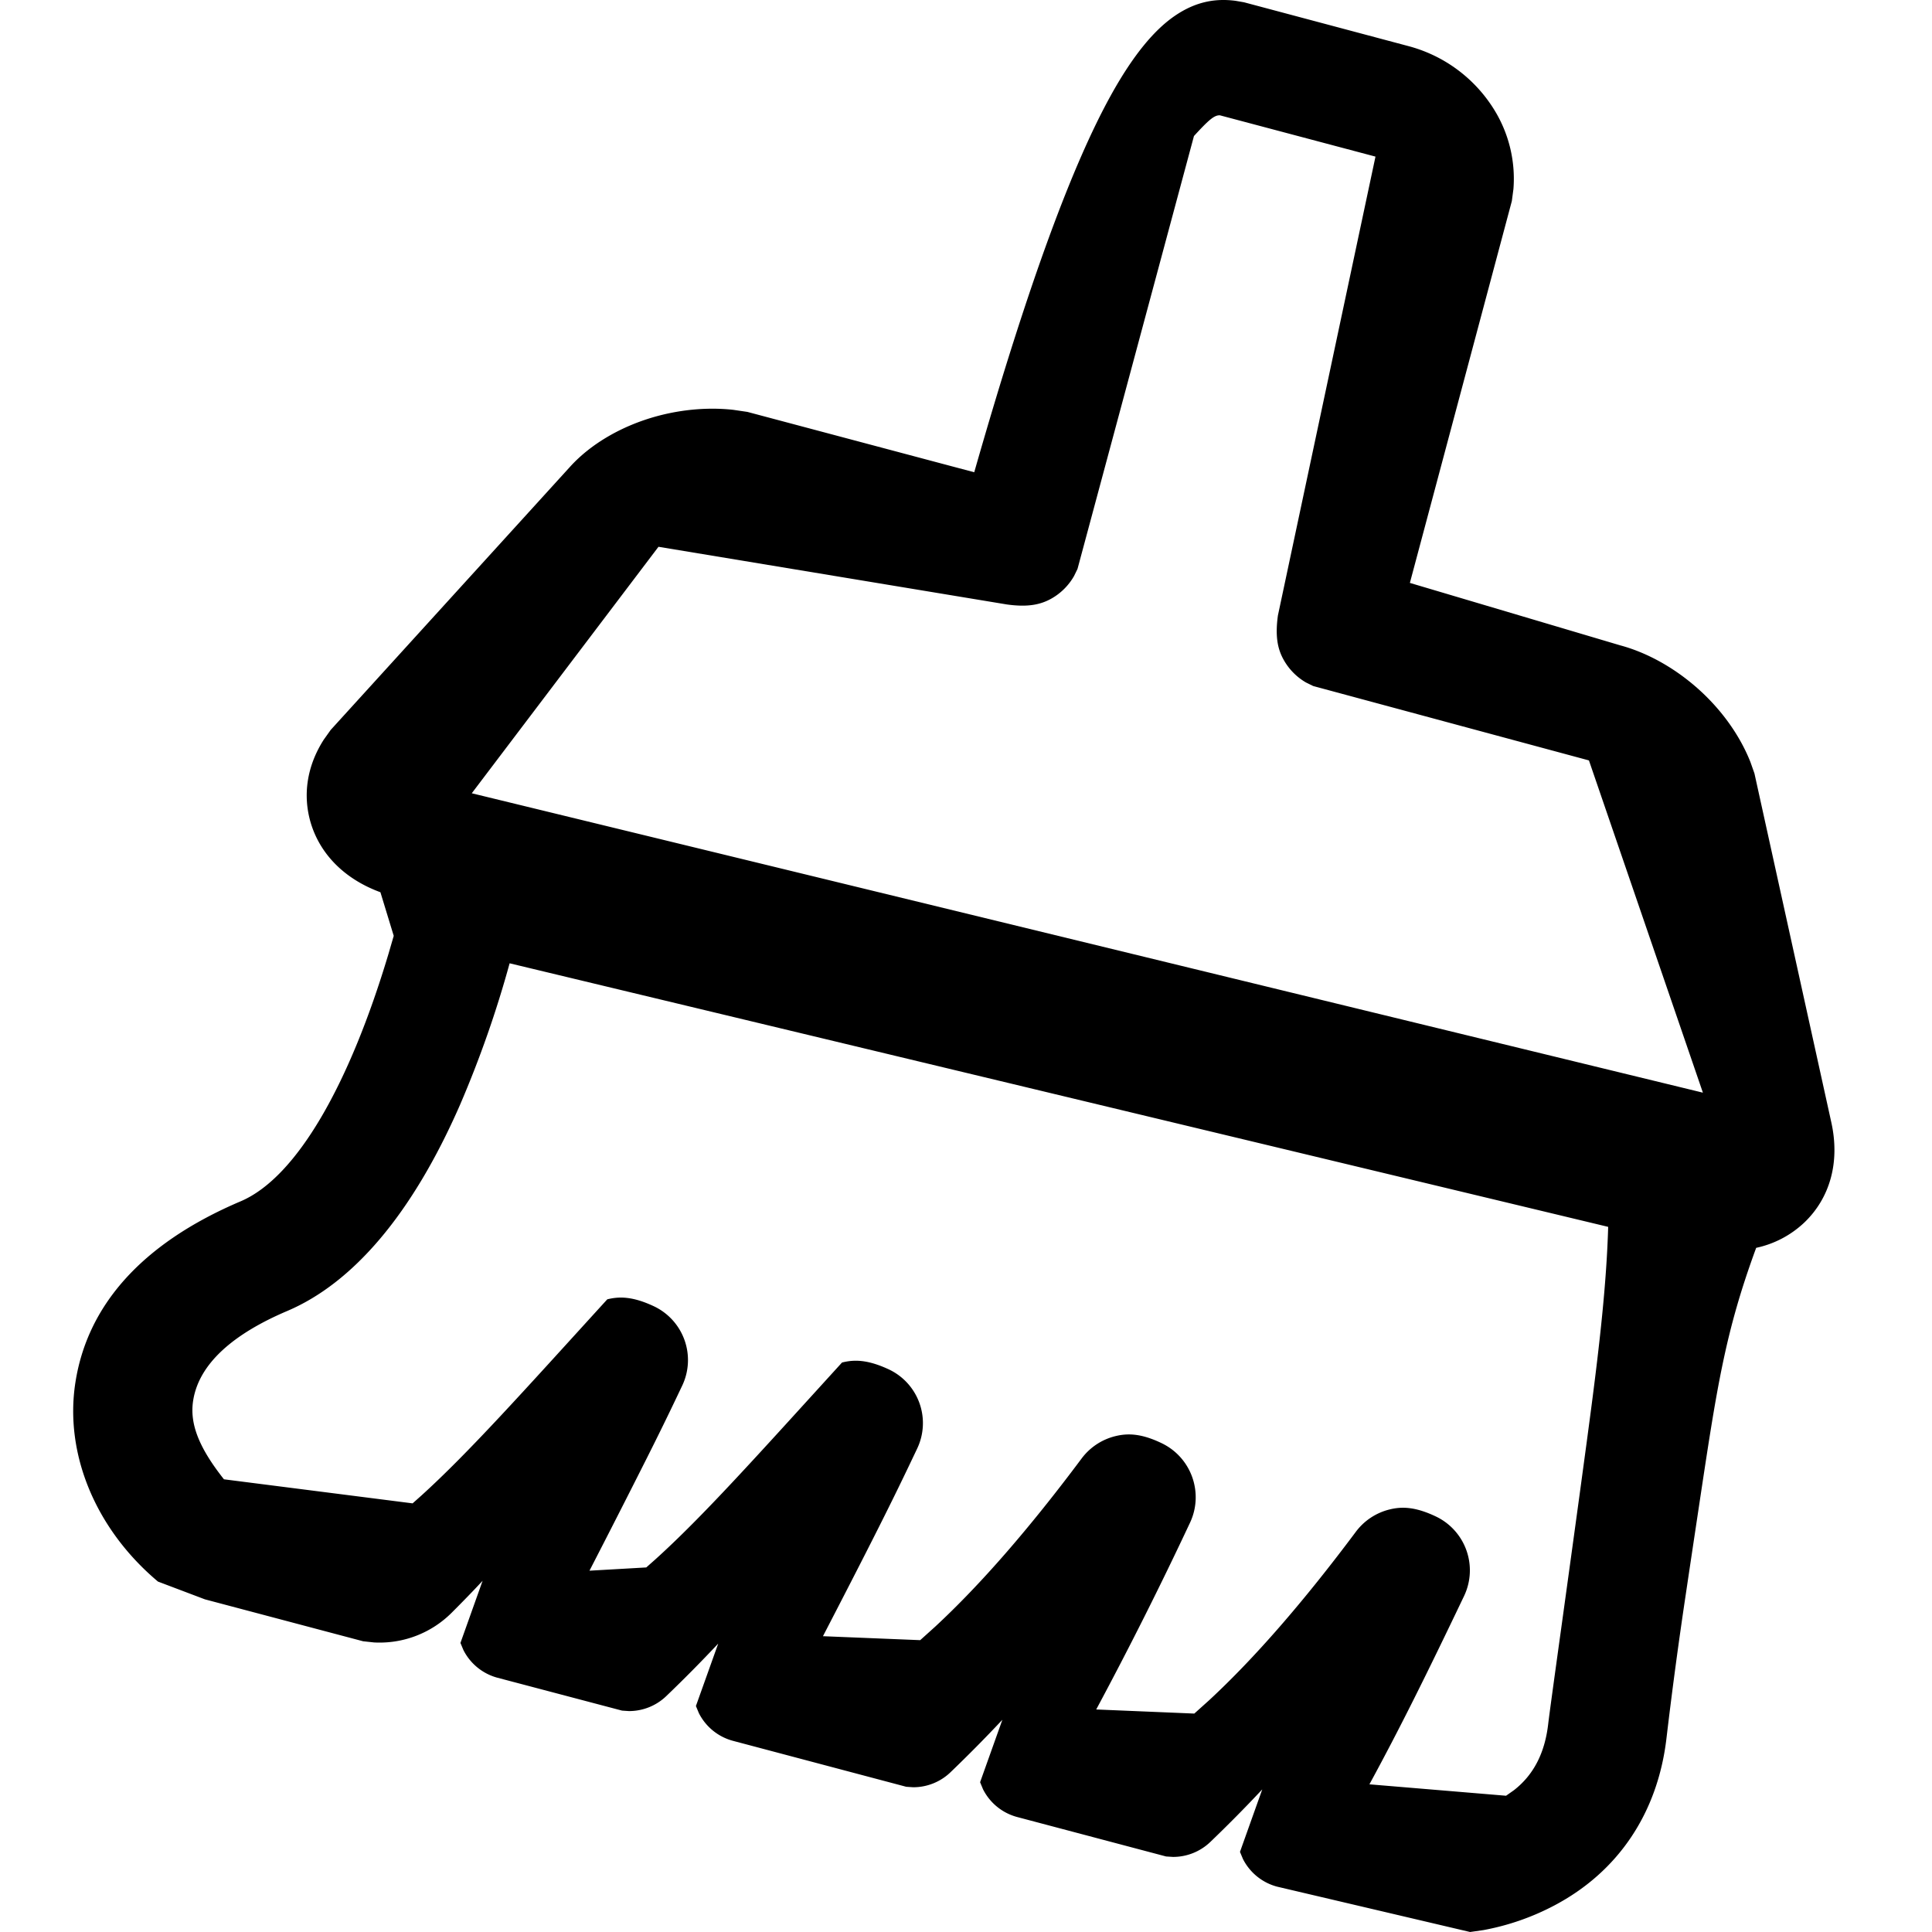 <svg t="1694503132918" class="icon" viewBox="0 0 1024 1024" version="1.1" xmlns="http://www.w3.org/2000/svg" p-id="7874" width="200" height="200"><path d="M654.886 0.434l4.468 0.776 87.024 23.195a76.397 76.397 0 0 1 45.351 33.389 69.508 69.508 0 0 1 10.426 42.356l-0.853 6.423-54.039 202.38 111.492 33.094c16.058 4.313 32.52 14.041 45.925 27.431 10.395 10.395 18.308 22.357 23.087 34.428l2.126 6.02 40.758 185.018c4.686 21.256-0.853 40.184-14.367 53.062-7.137 6.734-15.95 11.342-25.476 13.374-16.555 45.087-20.79 73.635-30.549 138.488-4.189 27.865-5.585 37.236-6.827 45.615a2461.122 2461.122 0 0 0-10.116 75.404c-4.561 39.936-25.616 71.199-59.532 89.072a131.398 131.398 0 0 1-37.547 13.033L779.177 1024l-102.338-24.048a28.486 28.486 0 0 1-18.06-14.662l-1.567-3.755 11.807-33.109a743.796 743.796 0 0 1-27.446 27.772 28.486 28.486 0 0 1-19.859 8.006l-3.646-0.233-78.941-20.914a28.486 28.486 0 0 1-18.091-14.677l-1.567-3.77 11.807-33.094a748.435 748.435 0 0 1-27.431 27.757 28.486 28.486 0 0 1-19.844 8.006l-3.662-0.248-91.865-24.359a28.486 28.486 0 0 1-18.06-14.677l-1.567-3.77 11.823-33.094a740.336 740.336 0 0 1-27.462 27.772 28.486 28.486 0 0 1-19.859 8.006l-3.646-0.248-66.032-17.424a28.486 28.486 0 0 1-18.06-14.693l-1.567-3.755 11.745-32.939c-5.027 5.415-10.426 10.969-16.353 16.896a54.07 54.07 0 0 1-41.239 15.779l-5.741-0.621-83.844-22.218-24.886-9.418C50.555 810.372 34.14 770.498 39.943 732.874c6.144-39.92 33.947-73.34 87.599-96.147 29.96-12.753 57.825-62.511 78.383-131.212l2.762-9.495-7.059-23.118c-19.285-7.075-32.147-20.449-37.019-37.081-4.22-14.584-1.893-29.944 7.028-43.83l3.646-5.12 127.038-139.667c10.954-11.993 27.415-21.675 46.313-26.733 13.359-3.568 27.198-4.655 39.967-3.258l7.525 1.102 120.242 31.992c29.215-102.276 52.441-163.483 72.13-199.246 12.335-22.419 23.614-35.344 33.947-42.496 11.373-7.866 22-9.495 32.427-8.13z m-384.776 510.138a574.635 574.635 0 0 1-26.283 75c-25.445 58.135-56.816 94.487-91.617 109.289-28.315 12.04-46.809 27.788-49.85 47.585-1.846 11.947 2.824 24.545 16.337 41.612l99.995 12.753 4.701-4.189c25.181-22.854 53.496-54.582 98.475-103.952 6.485-1.614 13.56-1.536 24.638 3.646a31.542 31.542 0 0 1 15.096 42.062c-4.282 9.014-8.239 17.33-14.786 30.503l-3.848 7.696a6916.034 6916.034 0 0 1-30.534 59.92l30.099-1.722 4.732-4.189c25.367-22.9 53.791-54.737 99.018-104.417 6.439-1.629 13.498-1.598 24.669 3.568a31.465 31.465 0 0 1 15.174 42.031c-10.426 21.969-19.006 39.765-49.943 99.452l51.541 2.095 7.959-7.168c24.048-22.311 49.897-52.022 77.576-89.088a31.775 31.775 0 0 1 17.951-11.885c6.563-1.598 13.715-1.443 24.545 3.77 7.882 3.801 13.483 10.426 16.182 18.06 2.684 7.649 2.482 16.322-1.272 24.204a2062.941 2062.941 0 0 1-49.648 98.847l51.991 2.172 7.959-7.152c24.064-22.326 49.928-52.069 77.638-89.166a31.775 31.775 0 0 1 17.858-11.854c6.516-1.614 13.653-1.489 24.607 3.724a31.62 31.62 0 0 1 14.91 42.155c-19.921 41.689-34.351 70.78-50.16 99.793l72.425 6.051 4.189-2.948c10.55-8.223 16.4-19.906 18.153-35.173 0.528-4.608 3.289-24.654 7.044-51.743 2.281-16.493 4.918-35.607 9.681-70.423l3.724-27.493 2.296-17.299c4.484-34.32 8.192-66.932 9.03-96.442L270.125 510.573zM646.647 61.13c-2.948-0.186-5.803 2.203-13.824 10.969l-61.719 229.438-1.846 3.786a31.837 31.837 0 0 1-11.729 11.792c-5.942 3.413-12.769 4.81-23.893 3.258l-184.63-30.565-98.956 130.638 652.521 158.689-60.4-176.097-146.137-39.424-3.848-1.893a31.806 31.806 0 0 1-11.605-11.636c-3.305-5.71-4.841-12.459-3.258-23.878L729.032 83.006l-82.401-21.876z" p-id="7875"></path></svg>
